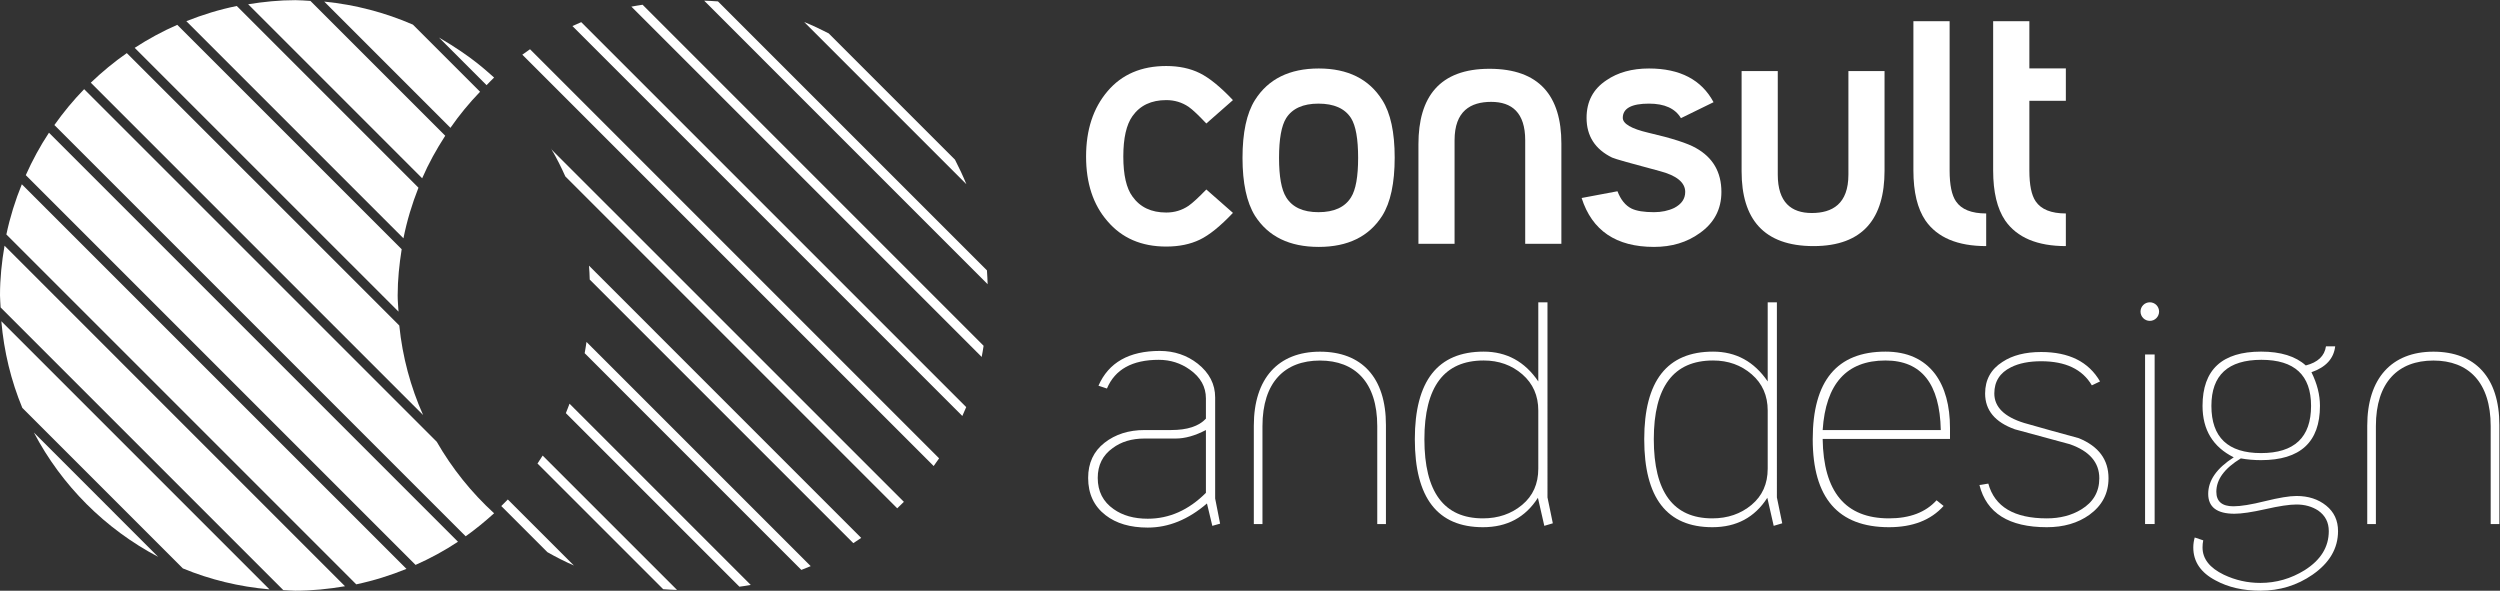 <?xml version="1.0" encoding="UTF-8" standalone="no"?>
<svg
   xmlns:dc="http://purl.org/dc/elements/1.1/"
   xmlns:cc="http://creativecommons.org/ns#"
   xmlns:rdf="http://www.w3.org/1999/02/22-rdf-syntax-ns#"
   xmlns:svg="http://www.w3.org/2000/svg"
   xmlns="http://www.w3.org/2000/svg"
   viewBox="0 0 447.88 105.827"
   height="105.827"
   width="447.88"
   xml:space="preserve"
   id="svg2"
   version="1.1"><rect x="0" y="0" width="447.88" height="105.827" fill="#333333" stroke="none"/><defs
     id="defs6" /><g
     transform="matrix(1.333,0,0,-1.333,0,105.827)"
     id="g10"><g
       transform="scale(0.1)"
       id="g12"><path
         id="path14"
         style="fill:#ffffff;fill-opacity:1;fill-rule:nonzero;stroke:none"
         d="M 29.336,546.238 C 20.508,524.598 13.477,502.098 8.555,478.777 L 478.785,8.555 c 23.36,4.922 45.86,12.031 67.5,20.781 L 29.336,546.238" /><path
         id="path16"
         style="fill:#ffffff;fill-opacity:1;fill-rule:nonzero;stroke:none"
         d="M 1.797,362.188 C 5.312,321.25 14.922,282.148 29.961,245.781 L 245.777,29.961 C 282.184,14.922 321.285,5.352 362.184,1.797 L 1.797,362.188" /><path
         id="path18"
         style="fill:#ffffff;fill-opacity:1;fill-rule:nonzero;stroke:none"
         d="M 45.547,212.578 C 82.969,141.328 141.367,83.008 212.539,45.547 L 45.547,212.578" /><path
         id="path20"
         style="fill:#ffffff;fill-opacity:1;fill-rule:nonzero;stroke:none"
         d="M 65.82,615.535 C 53.906,597.527 43.555,578.43 34.648,558.508 L 558.512,34.688 c 19.957,8.867 39.015,19.18 56.984,31.133 L 65.82,615.535" /><path
         id="path22"
         style="fill:#ffffff;fill-opacity:1;fill-rule:nonzero;stroke:none"
         d="M 6.094,463.66 C 2.344,441.902 0,419.68 0,396.875 0,391.445 0.625,386.133 0.82,380.742 L 380.738,0.82 C 386.129,0.586 391.441,0 396.871,0 c 22.813,0 45.078,2.344 66.797,6.016 L 6.094,463.66" /><path
         id="path24"
         style="fill:#ffffff;fill-opacity:1;fill-rule:nonzero;stroke:none"
         d="m 1298.77,546.355 c -4.61,11.29 -9.77,22.27 -15.31,32.969 l -169.72,169.727 c -10.74,5.547 -21.68,10.703 -32.93,15.273 l 217.96,-217.969" /><path
         id="path26"
         style="fill:#ffffff;fill-opacity:1;fill-rule:nonzero;stroke:none"
         d="m 1254.82,167.578 c 2.43,3.438 4.97,6.797 7.31,10.313 L 712.336,727.723 c -3.52,-2.344 -6.914,-4.883 -10.356,-7.305 l 552.84,-552.84" /><path
         id="path28"
         style="fill:#ffffff;fill-opacity:1;fill-rule:nonzero;stroke:none"
         d="m 1293.34,234.844 c 1.76,4.023 3.55,7.929 5.23,11.914 L 781.16,764.129 c -3.98,-1.68 -7.89,-3.438 -11.836,-5.234 L 1293.34,234.844" /><path
         id="path30"
         style="fill:#ffffff;fill-opacity:1;fill-rule:nonzero;stroke:none"
         d="m 1327.36,411.941 c -0.27,6.172 -0.43,12.461 -0.93,18.594 L 964.91,792.02 c -6.094,0.507 -12.305,0.703 -18.515,0.937 L 1327.36,411.941" /><path
         id="path32"
         style="fill:#ffffff;fill-opacity:1;fill-rule:nonzero;stroke:none"
         d="m 1319.36,314.18 c 1.09,4.961 1.71,10 2.57,15 L 863.621,787.527 c -5.035,-0.859 -10.113,-1.523 -15.074,-2.539 L 1319.36,314.18" /><path
         id="path34"
         style="fill:#ffffff;fill-opacity:1;fill-rule:nonzero;stroke:none"
         d="m 664.055,689.68 c -8.95,7.535 -27.817,26.832 -74.106,53.785 l 63.989,-64.024 c 3.433,3.364 6.597,6.993 10.117,10.239" /><path
         id="path36"
         style="fill:#ffffff;fill-opacity:1;fill-rule:nonzero;stroke:none"
         d="m 742.605,590.77 0.864,-0.86 c -0.903,1.563 -1.953,3.125 -2.856,4.727 0.703,-1.25 1.25,-2.617 1.992,-3.867" /><path
         id="path38"
         style="fill:#ffffff;fill-opacity:1;fill-rule:nonzero;stroke:none"
         d="m 645.188,670.574 -90.27,90.235 C 517.77,776.941 477.77,787.605 435.777,791.746 L 605.383,622.098 c 11.988,17.265 25.269,33.402 39.805,48.476" /><path
         id="path40"
         style="fill:#ffffff;fill-opacity:1;fill-rule:nonzero;stroke:none"
         d="M 598.391,611.473 417.184,792.684 c -6.758,0.351 -13.438,1.015 -20.313,1.015 -21.562,0 -42.617,-2.187 -63.359,-5.508 L 567.371,554.285 c 8.715,20.078 19.262,39.063 31.02,57.188" /><path
         id="path42"
         style="fill:#ffffff;fill-opacity:1;fill-rule:nonzero;stroke:none"
         d="M 562.41,541.633 318.238,785.848 C 294.762,781.121 272.184,774.09 250.426,765.457 L 542.223,473.625 c 4.687,23.555 11.562,46.211 20.187,68.008" /><path
         id="path44"
         style="fill:#ffffff;fill-opacity:1;fill-rule:nonzero;stroke:none"
         d="m 534.449,396.875 c 0,21.16 2.188,41.75 5.391,62.059 L 238.238,760.535 c -19.996,-8.75 -39.097,-19.14 -57.222,-30.937 l 354.566,-354.52 c -0.391,7.227 -1.133,14.453 -1.133,21.797" /><path
         id="path46"
         style="fill:#ffffff;fill-opacity:1;fill-rule:nonzero;stroke:none"
         d="M 536.637,356.406 170.43,722.527 c -17.149,-11.953 -33.321,-25.312 -48.399,-39.765 l 446.59,-446.629 c -16.672,37.461 -27.687,77.812 -31.984,120.273" /><path
         id="path48"
         style="fill:#ffffff;fill-opacity:1;fill-rule:nonzero;stroke:none"
         d="M 586.941,200.234 113.086,674.055 C 98.516,659.094 85.195,642.961 73.086,625.848 L 625.852,73.164 c 13.394,9.492 26.05,19.922 38.203,30.899 -30.434,27.812 -56.45,60.234 -77.114,96.171" /><path
         id="path50"
         style="fill:#ffffff;fill-opacity:1;fill-rule:nonzero;stroke:none"
         d="m 673.699,113.789 61.992,-61.992 c 11.489,-6.524 23.403,-12.578 35.625,-17.93 l -88.828,88.75 c -2.847,-2.969 -5.777,-5.898 -8.789,-8.828" /><path
         id="path52"
         style="fill:#ffffff;fill-opacity:1;fill-rule:nonzero;stroke:none"
         d="m 729.324,181.602 c -2.304,-3.555 -4.566,-7.188 -6.953,-10.664 L 891.316,2.031 c 6.133,-0.625 12.383,-0.625 18.594,-0.977 L 729.324,181.602" /><path
         id="path54"
         style="fill:#ffffff;fill-opacity:1;fill-rule:nonzero;stroke:none"
         d="m 765.422,251.328 c -1.645,-4.18 -3.125,-8.476 -4.926,-12.656 L 993.777,5.391 c 5.078,0.781 10.233,1.328 15.233,2.344 L 765.422,251.328" /><path
         id="path56"
         style="fill:#ffffff;fill-opacity:1;fill-rule:nonzero;stroke:none"
         d="m 788.23,334.336 c -0.781,-5.039 -1.484,-10.156 -2.46,-15.117 L 1076.98,27.969 c 4.22,1.719 8.44,3.281 12.58,5.039 L 788.23,334.336" /><path
         id="path58"
         style="fill:#ffffff;fill-opacity:1;fill-rule:nonzero;stroke:none"
         d="m 791.594,436.863 c 0.625,-6.172 0.703,-12.461 0.972,-18.672 L 1146.82,63.945 c 3.59,2.305 7.14,4.609 10.62,7.031 L 791.594,436.863" /><path
         id="path60"
         style="fill:#ffffff;fill-opacity:1;fill-rule:nonzero;stroke:none"
         d="m 741.711,592.449 c 6.602,-11.519 12.652,-23.394 18.047,-35.625 L 1205.84,110.742 c 2.97,2.852 6.02,5.703 8.95,8.711 L 741.711,592.449" /><path
         id="path62"
         style="fill:#ffffff;fill-opacity:1;fill-rule:nonzero;stroke:none"
         d="m 1657.05,507.805 c -16.87,-17.817 -31.72,-29.844 -44.57,-36.02 -12.85,-6.172 -27.89,-9.258 -45.08,-9.258 -33.4,0 -59.72,11.407 -79.14,34.297 -19.06,21.953 -28.59,50.86 -28.59,86.727 0,35.969 9.61,65.148 28.87,87.765 19.17,22.579 45.46,33.868 78.86,33.868 17.19,0 32.23,-3.204 45.08,-9.571 12.85,-6.363 27.7,-18.394 44.57,-36.25 l -35.78,-31.441 c -10.47,11.133 -18.4,18.633 -23.83,22.422 -8.9,6.011 -18.9,9.019 -30.04,9.019 -20.04,0 -35.11,-7.105 -45.31,-21.402 -8.24,-11.488 -12.38,-29.613 -12.38,-54.41 0,-24.774 4.14,-42.742 12.38,-53.871 10.2,-14.297 25.27,-21.41 45.31,-21.41 11.14,0 21.14,3.007 30.04,9.066 5.43,3.789 13.36,11.094 23.83,21.914 l 35.78,-31.445" /><path
         id="path64"
         style="fill:#ffffff;fill-opacity:1;fill-rule:nonzero;stroke:none"
         d="m 1825.29,581.711 c 0,25.387 -3.12,43.199 -9.49,53.394 -8.24,12.969 -22.89,19.532 -43.87,19.532 -20.66,0 -35.11,-6.563 -43.36,-19.532 -6.36,-10.195 -9.57,-28.007 -9.57,-53.394 0,-25.117 3.21,-42.777 9.57,-52.934 8.25,-13.394 22.7,-20.039 43.36,-20.039 20.98,0 35.63,6.645 43.87,20.039 6.37,10.157 9.49,27.817 9.49,52.934 z m 49.14,0.426 c 0,-34.293 -5.58,-60.387 -16.68,-78.125 -17.77,-28.004 -46.25,-41.953 -85.35,-41.953 -39.41,0 -68.01,13.949 -85.82,41.953 -11.13,18.086 -16.68,43.988 -16.68,77.699 0,33.941 5.55,59.883 16.68,77.652 17.81,28.282 46.41,42.5 85.82,42.5 39.1,0 67.58,-14.218 85.35,-42.5 11.1,-17.461 16.68,-43.203 16.68,-77.226" /><path
         id="path66"
         style="fill:#ffffff;fill-opacity:1;fill-rule:nonzero;stroke:none"
         d="m 2313.53,535.93 c 0,-23.207 -9.73,-41.68 -29.11,-55.317 -17.14,-12.422 -37.65,-18.554 -61.48,-18.554 -50.86,0 -83.28,21.914 -97.27,65.746 l 48.17,9.058 c 4.41,-11.441 10.74,-19.258 19.02,-23.316 6.68,-3.203 16.72,-4.809 30.08,-4.809 10.12,0 19.22,1.914 27.19,5.703 9.8,5.118 14.76,12.27 14.76,21.489 0,12.695 -11.48,22.105 -34.33,28.082 -38.4,10.199 -59.81,16.211 -63.95,18.125 -22.81,11.133 -34.3,28.949 -34.3,53.363 0,22.027 8.91,38.824 26.76,50.586 15.24,10.465 34.3,15.777 57.15,15.777 41.64,0 70.63,-15.152 86.76,-45.308 l -43.83,-21.45 c -7.66,12.969 -21.95,19.532 -42.93,19.532 -23.51,0 -35.23,-6.367 -35.23,-19.137 0,-7.895 11.44,-14.613 34.29,-19.965 31.49,-7.305 52.78,-14.14 63.91,-20.508 22.89,-12.73 34.34,-32.422 34.34,-59.097" /><path
         id="path68"
         style="fill:#ffffff;fill-opacity:1;fill-rule:nonzero;stroke:none"
         d="m 2669.38,463.152 c -38.47,0 -65.66,11.485 -81.56,34.336 -10.82,15.899 -16.25,38.321 -16.25,67.192 v 200.699 h 48.67 V 564.68 c 0,-19.336 2.86,-33.168 8.56,-41.45 7.34,-10.781 20.86,-16.21 40.58,-16.21 0,-17.422 0,-31.954 0,-43.868" /><path
         id="path70"
         style="fill:#ffffff;fill-opacity:1;fill-rule:nonzero;stroke:none"
         d="m 2776.45,658.43 v 43.55 h -49.03 v 63.399 h -48.67 V 564.68 c 0,-28.871 5.39,-51.293 16.17,-67.192 15.9,-22.851 43.09,-34.336 81.53,-34.336 0,11.914 0,26.446 0,43.868 -19.69,0 -33.17,5.429 -40.51,16.21 -5.71,8.282 -8.52,22.114 -8.52,41.45 v 93.75 h 49.03" /><path
         id="path72"
         style="fill:#ffffff;fill-opacity:1;fill-rule:nonzero;stroke:none"
         d="m 1620.72,131.523 v 84.415 c -14.61,-7.618 -28.12,-11.407 -40.51,-11.407 h -41.95 c -17.19,0 -31.44,-4.297 -42.89,-12.89 -13.4,-9.532 -20.04,-22.891 -20.04,-40.039 0,-18.125 7.19,-32.071 21.45,-41.993 12.07,-8.554 27.3,-12.851 45.78,-12.851 28.9,0 54.96,11.601 78.16,34.765 z m 19.07,-41.406 -10.47,-2.93 -7.19,30.078 c -25.08,-21.602 -51.56,-32.422 -79.57,-32.422 -23.52,0 -42.42,5.547 -56.72,16.679 -15.63,12.071 -23.4,28.75 -23.4,50.079 0,20 7.35,35.742 21.95,47.187 14.61,11.445 32.58,17.149 53.87,17.149 H 1574 c 21.61,0 37.19,5.078 46.72,15.273 v 27.187 c 0,15.547 -7.15,28.438 -21.44,38.594 -12.42,8.906 -26.37,13.321 -41.96,13.321 -35.54,0 -58.78,-12.852 -69.61,-38.594 l -11.4,3.789 c 13.59,31.172 41.13,46.758 82.46,46.758 19.34,0 36.41,-5.743 50.98,-17.149 15.58,-12.383 23.39,-27.539 23.39,-45.312 v -135.86 l 6.65,-33.828" /><path
         id="path74"
         style="fill:#ffffff;fill-opacity:1;fill-rule:nonzero;stroke:none"
         d="m 2067.43,163.984 v 78.204 c 0,20 -7.19,36.21 -21.44,48.632 -14.34,12.383 -31.64,18.594 -52,18.594 -53.07,0 -79.63,-35.312 -79.63,-105.859 0,-70.86 26.25,-106.328 78.7,-106.328 20.62,0 38.2,6.093 52.65,18.125 14.5,12.109 21.72,28.281 21.72,48.632 z m 19.53,-73.398 -11.44,-3.398 -8.6,37.696 c -16.83,-26.367 -41.44,-39.531 -73.86,-39.531 -60.97,0 -91.56,39.375 -91.56,118.203 0,78.515 30.82,117.773 92.49,117.773 30.86,0 55.32,-13.359 73.44,-40.078 v 106.367 h 12.35 V 125.391 l 7.18,-34.805" /><path
         id="path76"
         style="fill:#ffffff;fill-opacity:1;fill-rule:nonzero;stroke:none"
         d="m 2375.75,163.984 v 78.204 c 0,20 -7.15,36.21 -21.48,48.632 -14.3,12.383 -31.64,18.594 -51.96,18.594 -53.12,0 -79.64,-35.312 -79.64,-105.859 0,-70.86 26.21,-106.328 78.67,-106.328 20.66,0 38.24,6.093 52.69,18.125 14.46,12.109 21.72,28.281 21.72,48.632 z m 19.53,-73.398 -11.48,-3.398 -8.56,37.696 c -16.87,-26.367 -41.48,-39.531 -73.9,-39.531 -61.02,0 -91.53,39.375 -91.53,118.203 0,78.515 30.82,117.773 92.5,117.773 30.82,0 55.24,-13.359 73.44,-40.078 v 106.367 h 12.35 V 125.391 l 7.18,-34.805" /><path
         id="path78"
         style="fill:#ffffff;fill-opacity:1;fill-rule:nonzero;stroke:none"
         d="m 2608.37,215.938 c -1.29,62.304 -26.06,93.476 -74.34,93.476 -52.18,0 -80.31,-31.172 -84.41,-93.476 z m 12.38,2.421 v -14.336 h -171.13 c 0.98,-71.171 30.62,-106.796 89.14,-106.796 27.97,0 49.26,8.125 63.91,24.296 l 9.49,-7.617 c -17.11,-19.062 -41.64,-28.554 -73.4,-28.554 -68.36,0 -102.5,39.375 -102.5,118.203 0,78.515 32.58,117.773 97.77,117.773 29.18,0 51.45,-10 66.72,-30.078 13.36,-18.086 20,-42.383 20,-72.891" /><path
         id="path80"
         style="fill:#ffffff;fill-opacity:1;fill-rule:nonzero;stroke:none"
         d="m 2833.79,151.094 c 0,-20.313 -8.59,-36.719 -25.7,-49.102 -15.59,-11.133 -34.65,-16.64 -57.23,-16.64 -50.82,0 -81.05,18.906 -90.54,56.718 l 11.92,1.875 c 8.54,-31.172 34.79,-46.718 78.62,-46.718 17.81,0 33.24,4.023 46.25,11.953 16.21,9.843 24.3,23.789 24.3,41.914 0,21.289 -13.17,36.523 -39.57,45.781 -24.77,6.68 -49.42,13.359 -73.87,20.039 -26.68,9.531 -40.03,25.586 -40.03,48.164 0,18.399 7.8,32.578 23.31,42.422 13.4,8.906 30.7,13.32 52.03,13.32 37.46,0 63.83,-13.164 79.1,-39.57 l -11.01,-5.234 c -12.7,21.64 -35.39,32.382 -68.09,32.382 -16.21,0 -29.76,-2.656 -40.55,-8.085 -14.92,-7.344 -22.42,-19.063 -22.42,-35.235 0,-18.125 13.32,-31.328 40.04,-39.609 24.49,-6.992 48.91,-13.828 73.4,-20.43 26.72,-10.898 40.04,-28.789 40.04,-53.945" /><path
         id="path82"
         style="fill:#ffffff;fill-opacity:1;fill-rule:nonzero;stroke:none"
         d="m 2895.78,89.609 h -12.85 V 317.5 h 12.85 V 89.609" /><path
         id="path84"
         style="fill:#ffffff;fill-opacity:1;fill-rule:nonzero;stroke:none"
         d="m 3106.02,248.398 c 0,41.29 -22.23,61.915 -66.72,61.915 -44.85,0 -67.23,-20.625 -67.23,-61.915 0,-42.304 22.27,-63.437 66.76,-63.437 44.76,0 67.19,21.133 67.19,63.437 z m 36.25,-168.32 c 0,-23.203 -11.45,-42.734 -34.34,-58.594 C 3087.27,7.188 3063.91,0 3037.85,0 c -23.16,0 -43.2,4.609 -60.08,13.789 -20.04,10.508 -30.04,25.273 -30.04,44.336 0,4.531 0.67,8.945 1.92,13.398 l 11.44,-3.828 c -0.66,-3.203 -0.93,-6.367 -0.93,-9.57 0,-15.234 9.53,-27.422 28.63,-36.641 15.55,-7.383 31.91,-11.016 49.06,-11.016 21.33,0 41.17,5.742 59.61,17.148 21.6,13.672 32.38,31.133 32.38,52.461 0,11.758 -4.72,20.977 -14.25,27.656 -8.29,5.391 -18.01,8.125 -29.14,8.125 -9.46,0 -23.4,-2.07 -41.68,-6.25 -18.25,-4.101 -32.15,-6.171 -41.72,-6.171 -23.52,0 -35.28,8.906 -35.28,26.718 0,18.086 11.45,34.453 34.34,49.102 -28.01,13.945 -41.95,36.992 -41.95,69.14 0,48.594 26.21,72.93 78.67,72.93 26.37,0 46.37,-6.211 60.08,-18.594 16.17,4.102 25.27,12.696 27.14,25.704 h 12.39 c -1.88,-16.524 -12.58,-28.125 -31.92,-34.805 7.62,-15.235 11.45,-30.313 11.45,-45.235 0,-48.671 -26.45,-72.929 -79.14,-72.929 -9.57,0 -18.6,0.781 -27.19,2.344 -21.95,-13.321 -32.93,-28.282 -32.93,-44.844 0,-13.047 7.66,-19.531 22.93,-19.531 9.84,0 24.06,2.304 42.66,6.953 18.55,4.57 32.69,6.914 42.15,6.914 15.93,0 29.18,-4.297 39.88,-12.93 10.62,-8.555 15.94,-20 15.94,-34.297" /><path
         id="path86"
         style="fill:#ffffff;fill-opacity:1;fill-rule:nonzero;stroke:none"
         d="m 2876.8,375.156 c 0,-6.875 5.58,-12.5 12.5,-12.5 6.91,0 12.46,5.625 12.46,12.5 0,6.875 -5.55,12.461 -12.46,12.461 -6.92,0 -12.5,-5.586 -12.5,-12.461" /><path
         id="path88"
         style="fill:#ffffff;fill-opacity:1;fill-rule:nonzero;stroke:none"
         d="m 1774,309.336 c -47.28,0 -77.28,-29.063 -77.28,-88.125 0,-59.063 0,-131.602 0,-131.602 h -11.62 c 0,0 0,68.789 0,132.227 0,63.437 32.75,99.414 88.9,99.414 56.16,0 88.66,-34.727 88.66,-98.477 0,-63.75 0,-133.164 0,-133.164 H 1851 c 0,0 0,87.227 0,131.602 0,59.062 -30.02,88.125 -77,88.125" /><path
         id="path90"
         style="fill:#ffffff;fill-opacity:1;fill-rule:nonzero;stroke:none"
         d="m 3270.43,309.336 c -47.29,0 -77.29,-29.063 -77.29,-88.125 0,-59.063 0,-131.602 0,-131.602 h -11.62 c 0,0 0,68.789 0,132.227 0,63.437 32.76,99.414 88.91,99.414 56.15,0 88.65,-34.727 88.65,-98.477 0,-63.75 0,-133.164 0,-133.164 h -11.66 c 0,0 0,87.227 0,131.602 0,59.062 -30.02,88.125 -76.99,88.125" /><path
         id="path92"
         style="fill:#ffffff;fill-opacity:1;fill-rule:nonzero;stroke:none"
         d="m 2004.15,656.992 c -27.58,0 -49.25,-12.148 -49.25,-51.617 0,-42.508 0,-139.176 0,-139.176 h -48.56 c 0,0 0,70.461 0,133.899 0,63.437 28.28,101.351 95.47,101.351 67.18,0 96.64,-36.664 96.64,-100.414 0,-63.75 0,-134.836 0,-134.836 h -48.61 c 0,0 0,94.801 0,139.176 0,37.301 -18.11,51.617 -45.69,51.617" /><path
         id="path94"
         style="fill:#ffffff;fill-opacity:1;fill-rule:nonzero;stroke:none"
         d="m 2434.97,507.613 c 27.58,0 49.25,12.149 49.25,51.614 0,42.511 0,139.175 0,139.175 h 48.56 c 0,0 0,-70.457 0,-133.894 0,-63.438 -28.28,-101.356 -95.47,-101.356 -67.18,0 -96.64,36.668 -96.64,100.418 0,63.75 0,134.832 0,134.832 h 48.61 c 0,0 0,-94.8 0,-139.175 0,-37.297 18.11,-51.614 45.69,-51.614" /></g></g></svg>